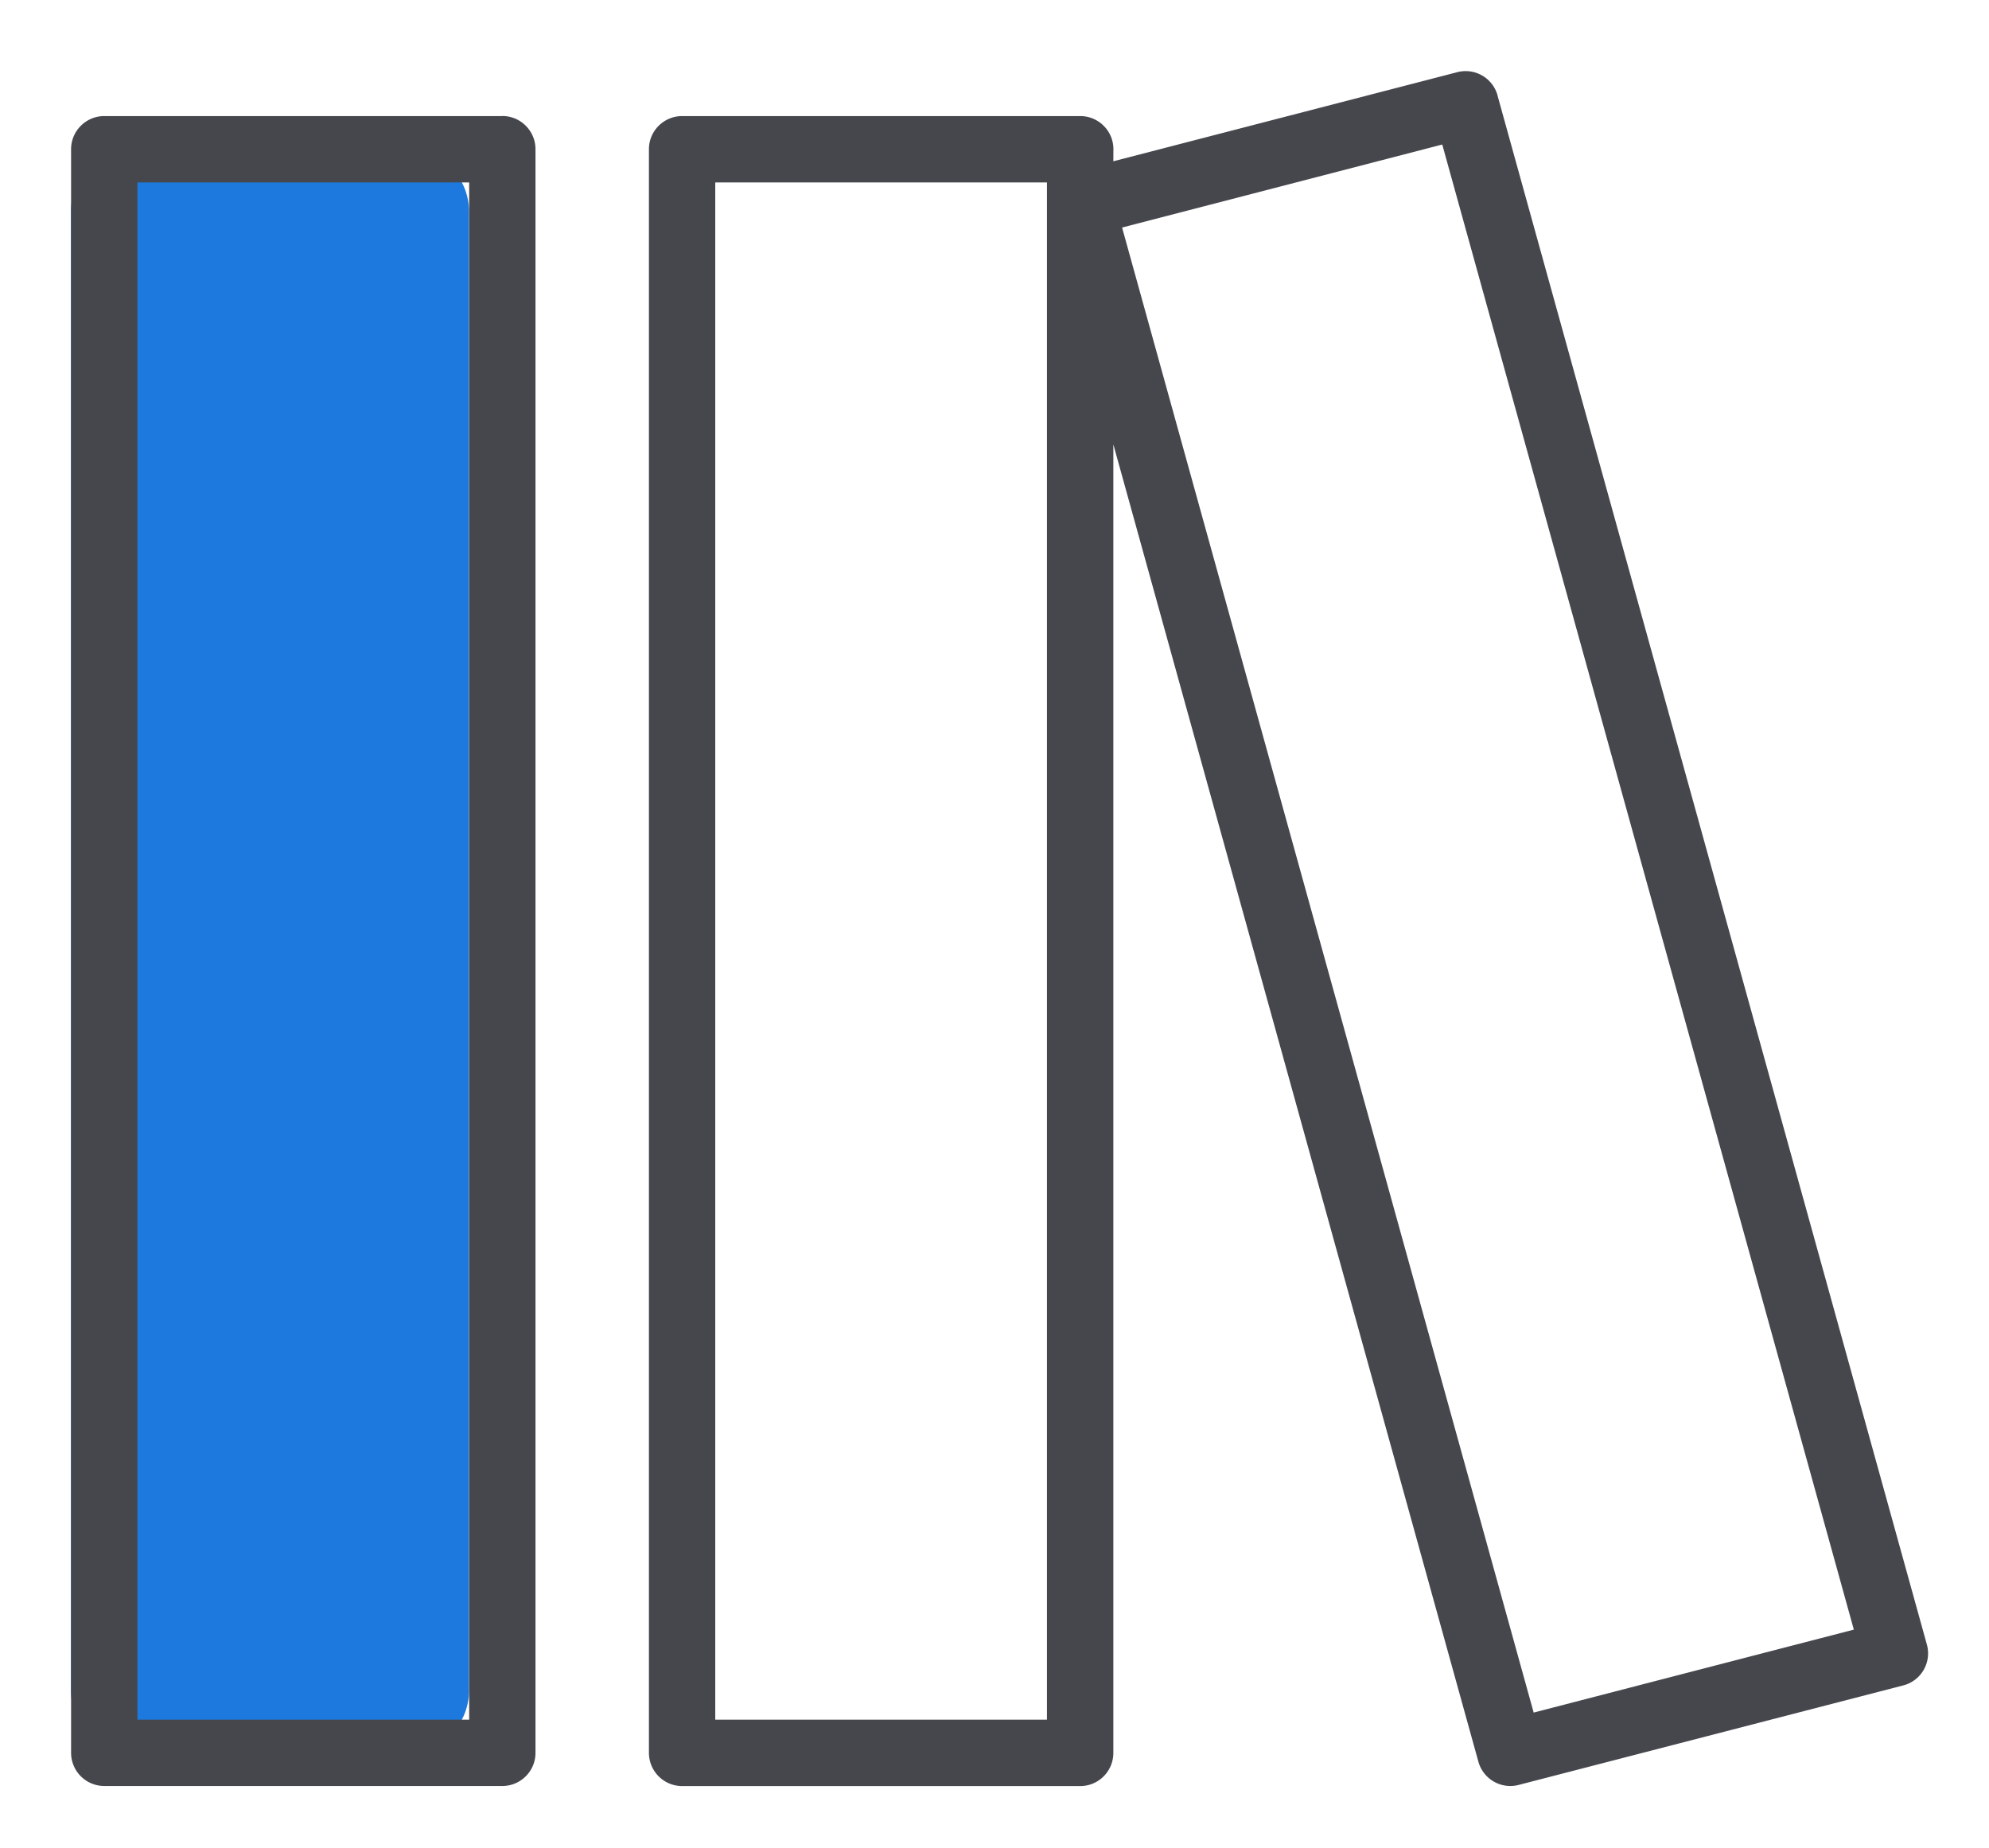 <?xml version="1.0" standalone="no"?><!DOCTYPE svg PUBLIC "-//W3C//DTD SVG 1.1//EN" "http://www.w3.org/Graphics/SVG/1.1/DTD/svg11.dtd"><svg t="1699892897569" class="icon" viewBox="0 0 1102 1024" version="1.1" xmlns="http://www.w3.org/2000/svg" p-id="4826" xmlns:xlink="http://www.w3.org/1999/xlink" width="215.234" height="200"><path d="M225.438 971.225H73.767a34.462 34.462 0 0 1-34.462-34.462V117.169c0-19.062 15.439-34.501 34.462-34.501h151.631c19.023 0 34.462 15.439 34.462 34.501v819.633a34.462 34.462 0 0 1-34.422 34.462" fill="#1D79DD" p-id="4827"></path><path d="M829.676 52.854l237.883 858.309a18.314 18.314 0 0 1-13.076 22.725l-213.071 55.138a18.353 18.353 0 0 1-22.331-12.918L616.842 246.233v725.071c0 10.122-8.192 18.353-18.353 18.353h-220.554a18.393 18.393 0 0 1-18.393-18.353V82.668c0-10.122 8.271-18.353 18.393-18.353h220.554c10.161 0 18.393 8.231 18.393 18.353l-0.039 6.695 190.622-49.388a18.353 18.353 0 0 1 22.252 12.879z m-551.385 11.422c10.161 0 18.393 8.271 18.393 18.393v888.596c0 10.122-8.231 18.353-18.353 18.353h-220.554A18.393 18.393 0 0 1 39.385 971.264V82.668c0-10.122 8.271-18.353 18.393-18.353h220.554z m301.765 36.825h-183.769v851.771h183.769V101.1z m-320.118 0H76.13v851.771H259.938V101.1z m539.175-21.031l-177.428 46.001 228.037 822.863 177.388-45.962-228.037-822.902z" fill="#45474D" p-id="4828"></path></svg>